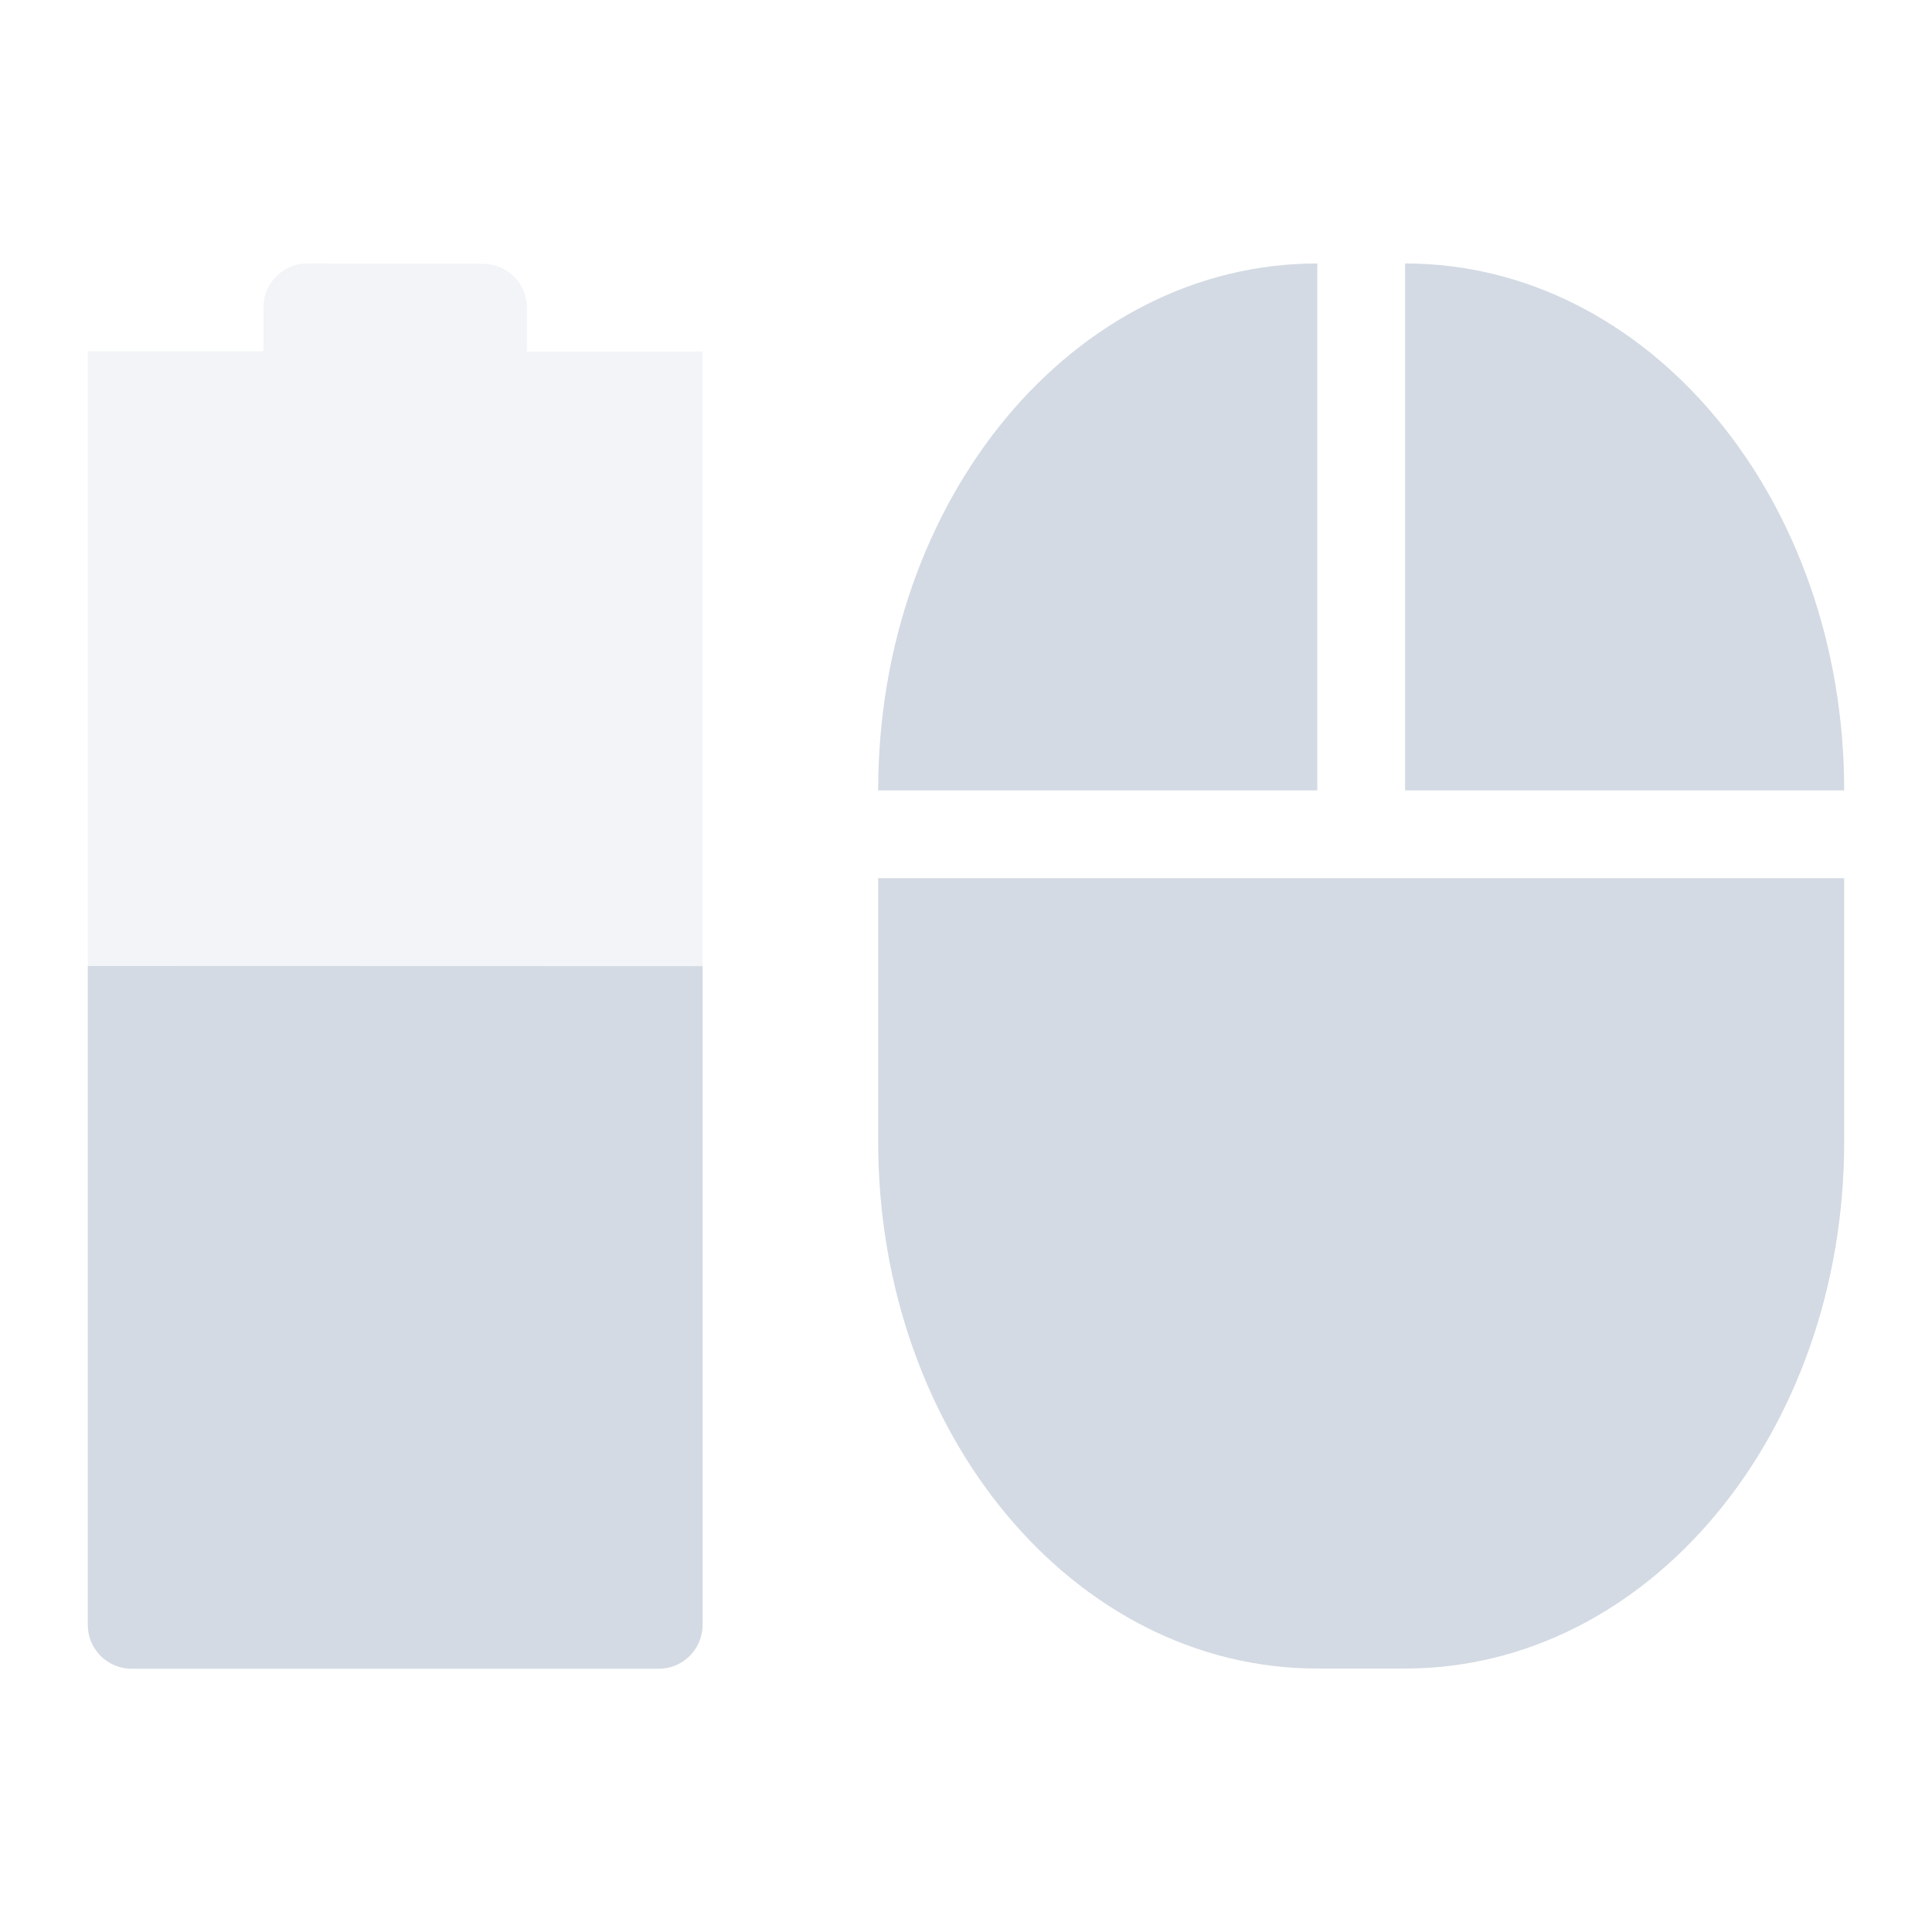 <svg height="22" width="22" xmlns="http://www.w3.org/2000/svg"><g fill="#d3dae3" transform="translate(-81 -767.36)"><path d="m84.5 770.36c-.277 0-.5.223-.5.5v.5h-2v-0l-0 14.502c0 .277.223.5.5.5h6c.277 0 .5-.223.5-.5v-14.5l-.5.002h-1.5v-.5c0-.277-.223-.5-.5-.5z" opacity=".3"/><path d="m82 778.36-0 7.502c-0.0.277.223.5.5.5h6c.277 0 .5-.223.5-.5v-7.5z"/><path d="m96 770.36c-2.77 0-5 2.676-5 6h5zm1 0v6h5c0-3.324-2.23-6-5-6zm-6 7v3c0 3.324 2.23 6 5 6h1c2.77 0 5-2.676 5-6v-3h-5z"/></g></svg>